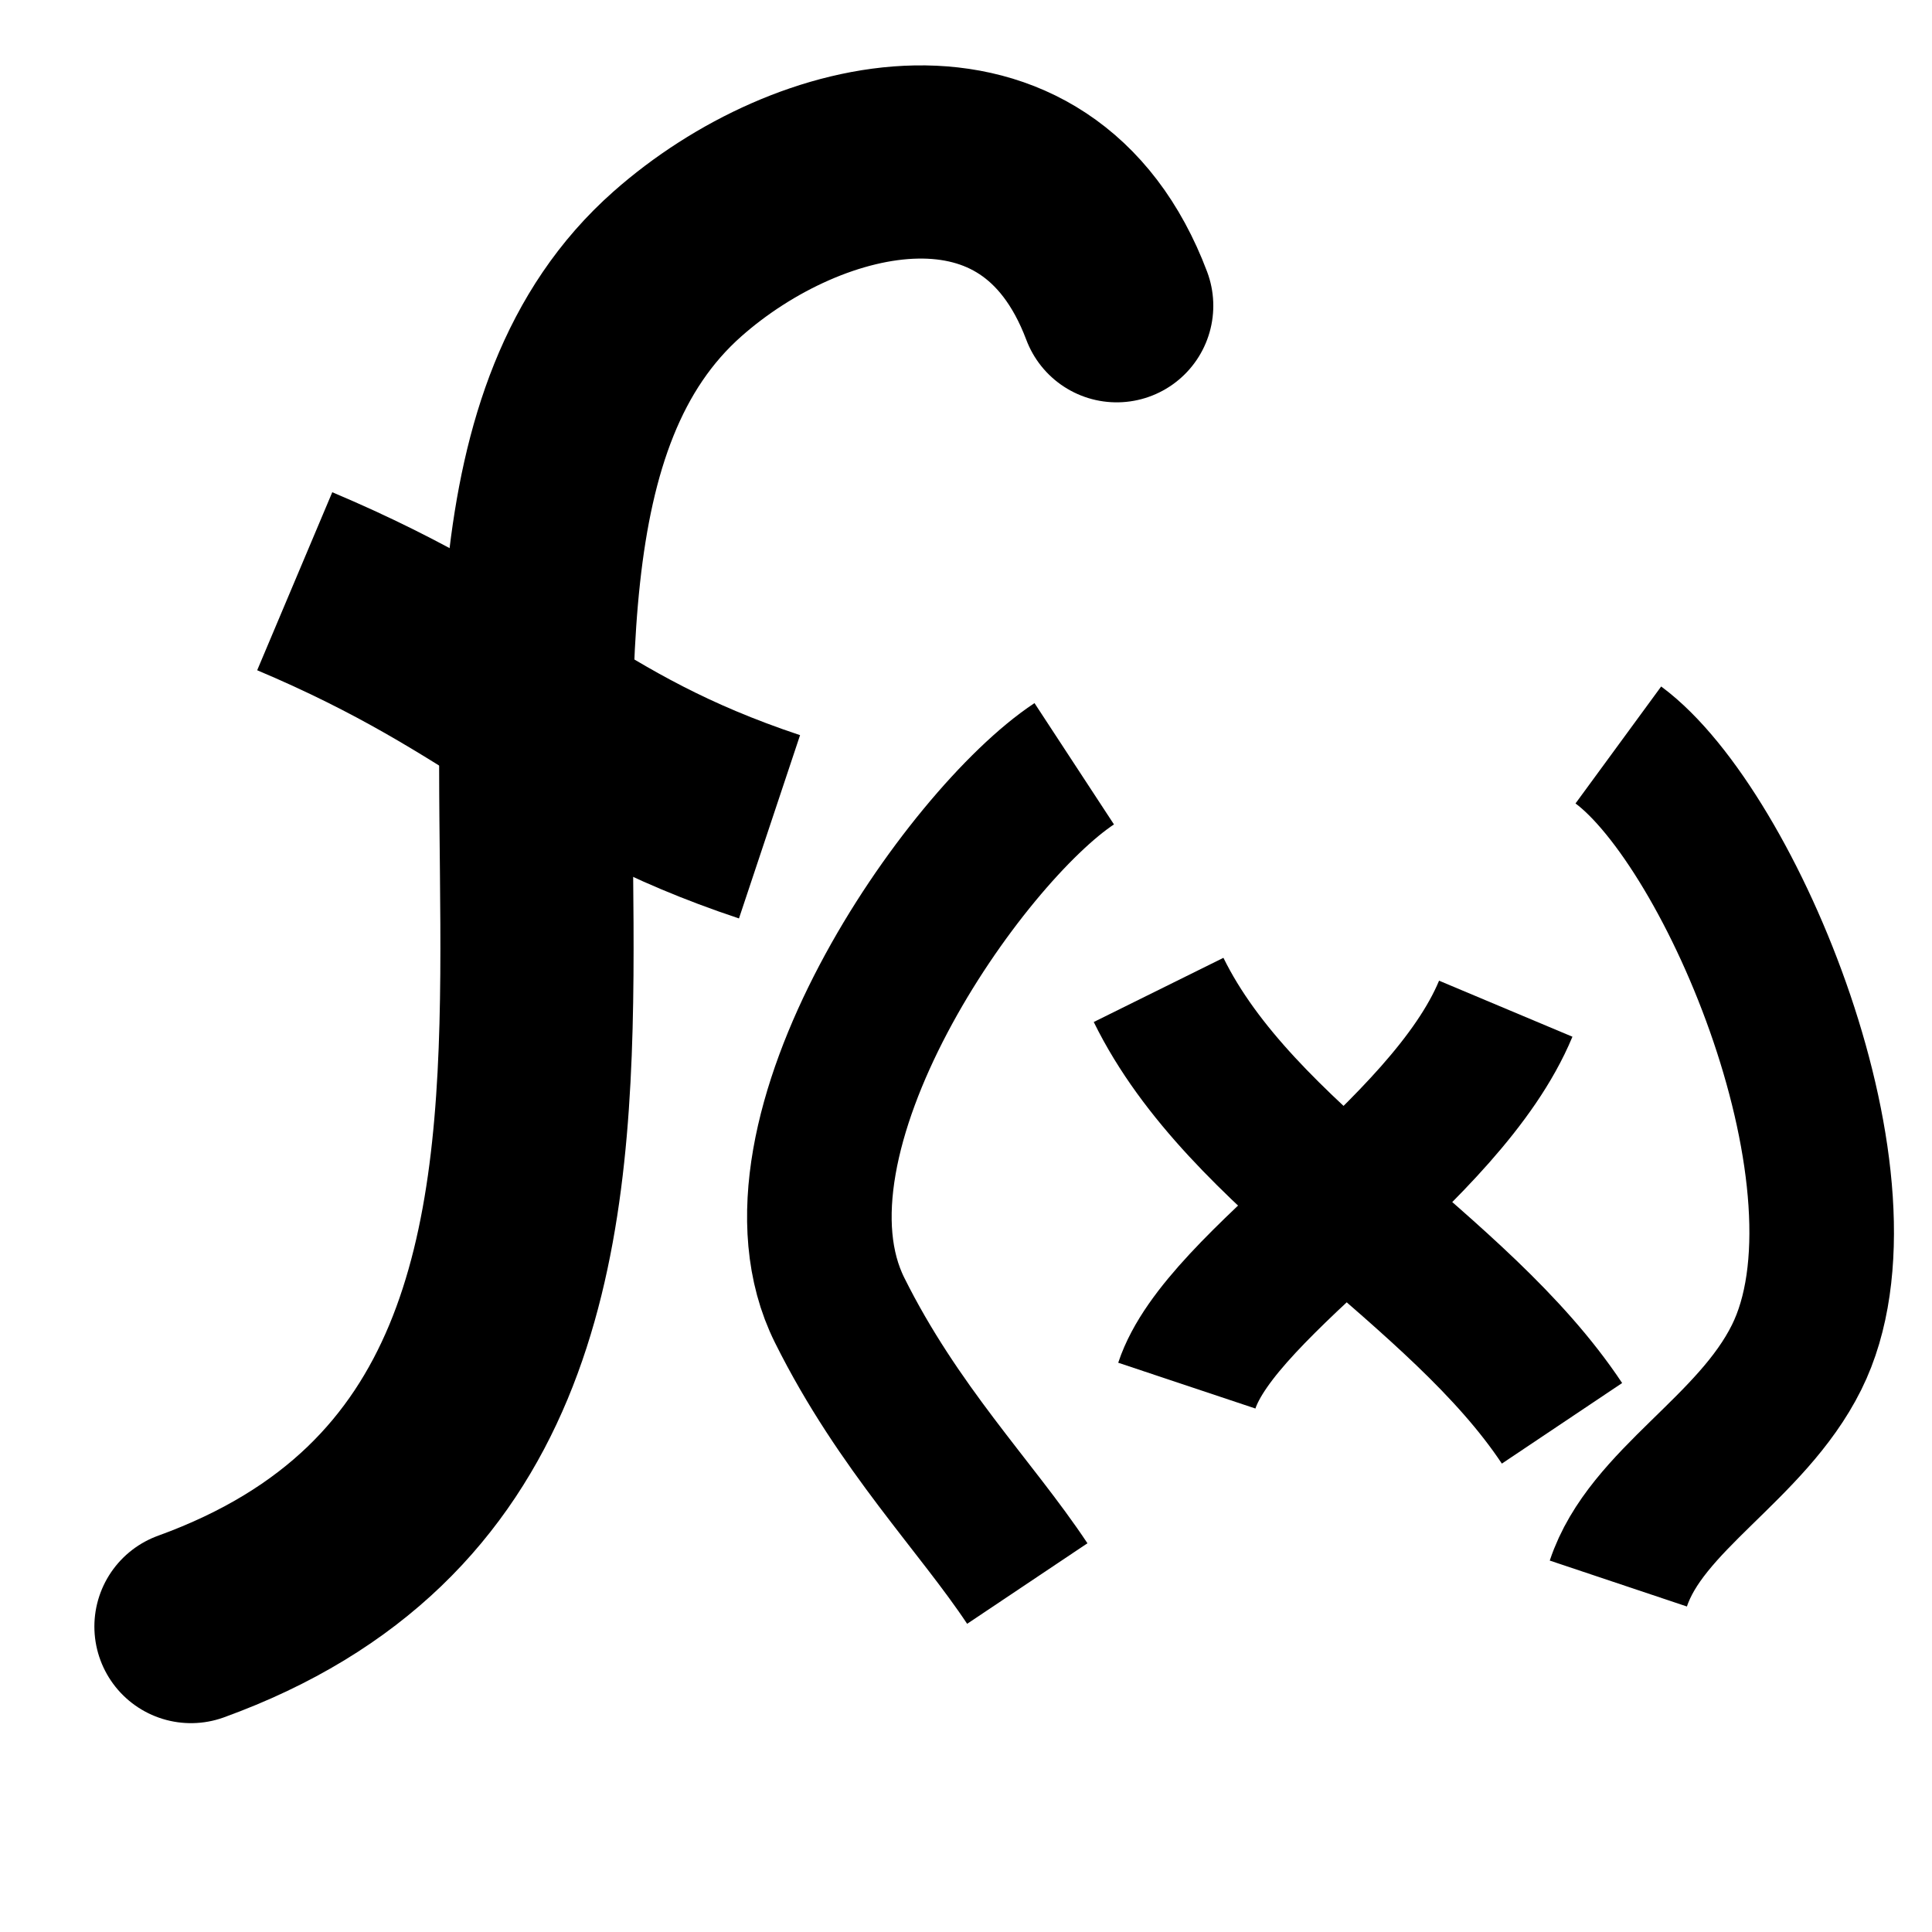 <?xml version="1.0" encoding="UTF-8" standalone="no"?>
<svg
   xmlns:dc="http://purl.org/dc/elements/1.1/"
   xmlns:cc="http://creativecommons.org/ns#"
   xmlns:rdf="http://www.w3.org/1999/02/22-rdf-syntax-ns#"
   xmlns:svg="http://www.w3.org/2000/svg"
   xmlns="http://www.w3.org/2000/svg"
   xmlns:sodipodi="http://sodipodi.sourceforge.net/DTD/sodipodi-0.dtd"
   xmlns:inkscape="http://www.inkscape.org/namespaces/inkscape"
   width="20"
   height="20"
   viewBox="0 0 20 20"
   version="1.1"
   id="svg4"
   sodipodi:docname="latexmath.svg"
   inkscape:version="0.92.2 (5c3e80d, 2017-08-06)">
  <defs
     id="defs8" />
  <sodipodi:namedview
     pagecolor="#ffffff"
     bordercolor="#666666"
     borderopacity="1"
     objecttolerance="10"
     gridtolerance="10"
     guidetolerance="10"
     inkscape:pageopacity="0"
     inkscape:pageshadow="2"
     inkscape:window-width="1366"
     inkscape:window-height="675"
     id="namedview6"
     showgrid="false"
     inkscape:zoom="11.8"
     inkscape:cx="-2.6108013"
     inkscape:cy="18.676049"
     inkscape:window-x="-8"
     inkscape:window-y="-8"
     inkscape:window-maximized="1"
     inkscape:current-layer="svg4" />
  <path
     style="fill:none;fill-rule:evenodd;stroke:#000000;stroke-width:2;stroke-linecap:round;stroke-linejoin:miter;stroke-miterlimit:4;stroke-dasharray:none;stroke-opacity:1"
     d="M 1.977,16.838 C 8.344,14.529 3.48,5.853 7.014,2.731 8.372,1.531 10.734,0.976 11.56,3.165"
     id="path4524"
     inkscape:connector-curvature="0" />
  <g
     id="g5124"
     transform="matrix(1.146,0,0,1.151,-1.214,-2.433)"
     style="stroke-width:0.871">
    <path
       inkscape:connector-curvature="0"
       id="path4528"
       d="M 10.763,8.983 C 9.775,9.633 7.862,12.335 8.644,13.898 c 0.53,1.06 1.233,1.765 1.695,2.458"
       style="fill:none;fill-rule:evenodd;stroke:#000000;stroke-width:1.306;stroke-linecap:butt;stroke-linejoin:miter;stroke-miterlimit:4;stroke-dasharray:none;stroke-opacity:1" />
    <path
       inkscape:connector-curvature="0"
       id="path4530"
       d="m 11.525,11.017 c 0.748,1.518 2.703,2.487 3.644,3.898"
       style="fill:none;fill-rule:evenodd;stroke:#000000;stroke-width:1.306;stroke-linecap:butt;stroke-linejoin:miter;stroke-miterlimit:4;stroke-dasharray:none;stroke-opacity:1" />
    <path
       inkscape:connector-curvature="0"
       id="path4532"
       d="m 14.661,11.186 c -0.548,1.31 -2.571,2.457 -2.881,3.39"
       style="fill:none;fill-rule:evenodd;stroke:#000000;stroke-width:1.306;stroke-linecap:butt;stroke-linejoin:miter;stroke-miterlimit:4;stroke-dasharray:none;stroke-opacity:1" />
    <path
       inkscape:connector-curvature="0"
       id="path4536"
       d="m 15.678,8.814 c 1.021,0.751 2.381,3.967 1.61,5.508 -0.411,0.823 -1.359,1.281 -1.61,2.034"
       style="fill:none;fill-rule:evenodd;stroke:#000000;stroke-width:1.306;stroke-linecap:butt;stroke-linejoin:miter;stroke-miterlimit:4;stroke-dasharray:none;stroke-opacity:1" />
  </g>
  <path
     style="fill:none;fill-rule:evenodd;stroke:#000000;stroke-width:2;stroke-linecap:butt;stroke-linejoin:miter;stroke-miterlimit:4;stroke-dasharray:none;stroke-opacity:1"
     d="m 3.051,6.017 c 2.269,0.957 2.77,1.827 4.915,2.542"
     id="path5130"
     inkscape:connector-curvature="0" />
</svg>
